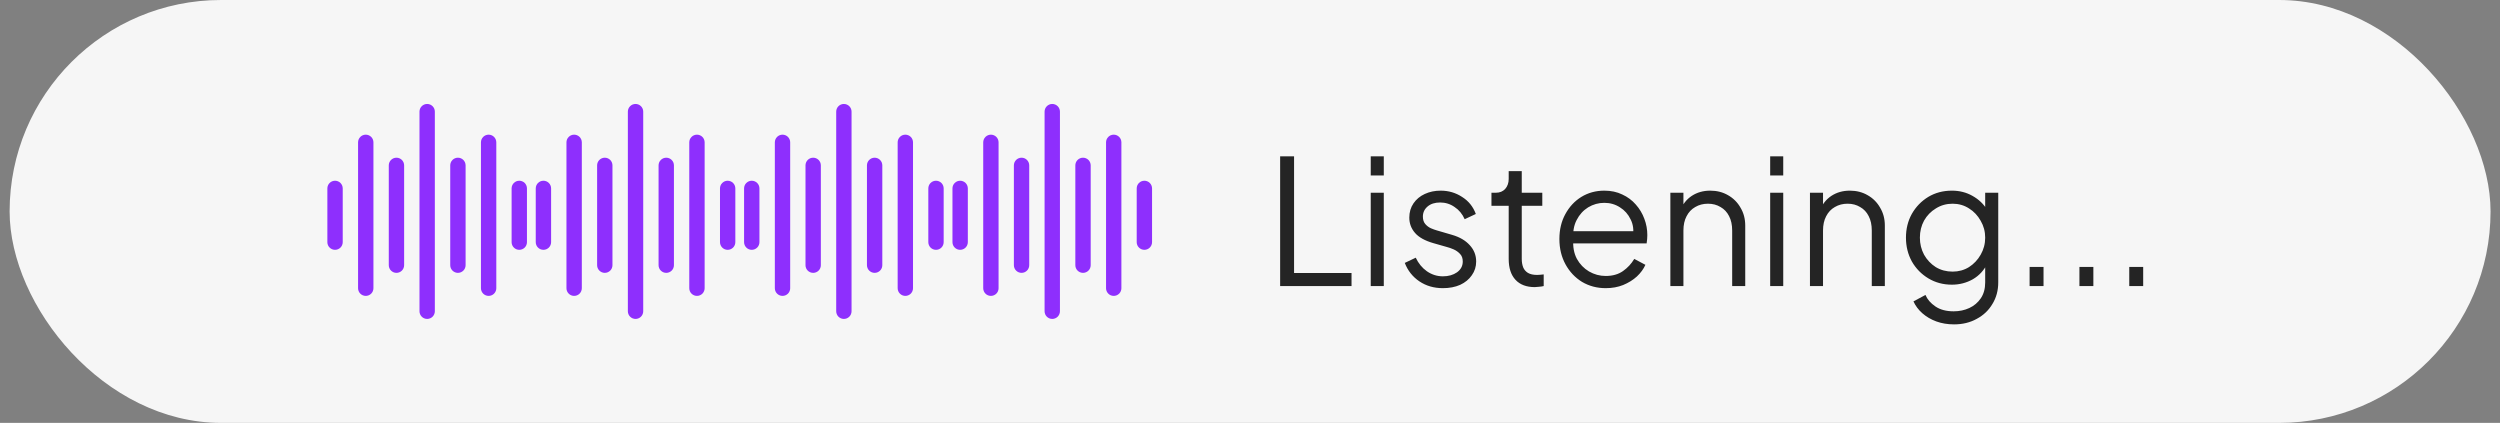 <svg width="201" height="34" viewBox="0 0 201 34" fill="none" xmlns="http://www.w3.org/2000/svg">
<rect x="0" y="0" width="201" height="34" fill="#808080" stroke="none"/>
<rect x="0.773" width="199.467" height="34" rx="17" fill="#F6F6F6"/>
<path d="M34.344 8.358C34.18 8.358 34.023 8.423 33.907 8.539C33.792 8.655 33.727 8.812 33.727 8.976V25.024C33.727 25.188 33.792 25.345 33.907 25.461C34.023 25.577 34.18 25.642 34.344 25.642C34.508 25.642 34.664 25.577 34.78 25.461C34.896 25.345 34.961 25.188 34.961 25.024V8.976C34.961 8.812 34.896 8.655 34.78 8.539C34.664 8.423 34.508 8.358 34.344 8.358Z" fill="#8E2FFD"/>
<path d="M36.816 12.679C36.653 12.679 36.496 12.744 36.38 12.86C36.264 12.976 36.199 13.133 36.199 13.296V21.321C36.199 21.485 36.264 21.642 36.38 21.757C36.496 21.873 36.653 21.938 36.816 21.938C36.98 21.938 37.137 21.873 37.253 21.757C37.369 21.642 37.434 21.485 37.434 21.321V13.296C37.434 13.133 37.369 12.976 37.253 12.86C37.137 12.744 36.98 12.679 36.816 12.679Z" fill="#8E2FFD"/>
<path d="M39.285 10.827C39.121 10.827 38.965 10.892 38.849 11.008C38.733 11.124 38.668 11.281 38.668 11.445V23.173C38.668 23.336 38.733 23.493 38.849 23.609C38.965 23.725 39.121 23.79 39.285 23.79C39.449 23.79 39.606 23.725 39.722 23.609C39.837 23.493 39.903 23.336 39.903 23.173V11.445C39.903 11.281 39.837 11.124 39.722 11.008C39.606 10.892 39.449 10.827 39.285 10.827Z" fill="#8E2FFD"/>
<path d="M41.75 14.531C41.586 14.531 41.429 14.596 41.314 14.712C41.198 14.827 41.133 14.984 41.133 15.148V19.469C41.133 19.633 41.198 19.79 41.314 19.905C41.429 20.021 41.586 20.086 41.75 20.086C41.914 20.086 42.071 20.021 42.187 19.905C42.302 19.79 42.367 19.633 42.367 19.469V15.148C42.367 14.984 42.302 14.827 42.187 14.712C42.071 14.596 41.914 14.531 41.75 14.531Z" fill="#8E2FFD"/>
<path d="M31.875 12.679C31.711 12.679 31.554 12.744 31.439 12.86C31.323 12.976 31.258 13.133 31.258 13.296V21.321C31.258 21.485 31.323 21.642 31.439 21.757C31.554 21.873 31.711 21.938 31.875 21.938C32.039 21.938 32.196 21.873 32.312 21.757C32.427 21.642 32.492 21.485 32.492 21.321V13.296C32.492 13.133 32.427 12.976 32.312 12.86C32.196 12.744 32.039 12.679 31.875 12.679Z" fill="#8E2FFD"/>
<path d="M29.406 10.827C29.243 10.827 29.086 10.892 28.97 11.008C28.854 11.124 28.789 11.281 28.789 11.445V23.173C28.789 23.336 28.854 23.493 28.97 23.609C29.086 23.725 29.243 23.79 29.406 23.79C29.57 23.79 29.727 23.725 29.843 23.609C29.959 23.493 30.024 23.336 30.024 23.173V11.445C30.024 11.281 29.959 11.124 29.843 11.008C29.727 10.892 29.57 10.827 29.406 10.827Z" fill="#8E2FFD"/>
<path d="M26.938 14.531C26.774 14.531 26.617 14.596 26.501 14.712C26.385 14.827 26.32 14.984 26.32 15.148V19.469C26.32 19.633 26.385 19.79 26.501 19.905C26.617 20.021 26.774 20.086 26.938 20.086C27.101 20.086 27.258 20.021 27.374 19.905C27.49 19.79 27.555 19.633 27.555 19.469V15.148C27.555 14.984 27.49 14.827 27.374 14.712C27.258 14.596 27.101 14.531 26.938 14.531Z" fill="#8E2FFD"/>
<path d="M51.098 8.358C50.934 8.358 50.777 8.423 50.661 8.539C50.545 8.655 50.48 8.812 50.48 8.976V25.024C50.48 25.188 50.545 25.345 50.661 25.461C50.777 25.577 50.934 25.642 51.098 25.642C51.261 25.642 51.418 25.577 51.534 25.461C51.65 25.345 51.715 25.188 51.715 25.024V8.976C51.715 8.812 51.65 8.655 51.534 8.539C51.418 8.423 51.261 8.358 51.098 8.358Z" fill="#8E2FFD"/>
<path d="M53.566 12.679C53.403 12.679 53.246 12.744 53.13 12.86C53.014 12.976 52.949 13.133 52.949 13.296V21.321C52.949 21.485 53.014 21.642 53.13 21.757C53.246 21.873 53.403 21.938 53.566 21.938C53.73 21.938 53.887 21.873 54.003 21.757C54.119 21.642 54.184 21.485 54.184 21.321V13.296C54.184 13.133 54.119 12.976 54.003 12.86C53.887 12.744 53.73 12.679 53.566 12.679Z" fill="#8E2FFD"/>
<path d="M56.035 10.827C55.871 10.827 55.715 10.892 55.599 11.008C55.483 11.124 55.418 11.281 55.418 11.445V23.173C55.418 23.336 55.483 23.493 55.599 23.609C55.715 23.725 55.871 23.79 56.035 23.79C56.199 23.79 56.356 23.725 56.472 23.609C56.587 23.493 56.653 23.336 56.653 23.173V11.445C56.653 11.281 56.587 11.124 56.472 11.008C56.356 10.892 56.199 10.827 56.035 10.827Z" fill="#8E2FFD"/>
<path d="M58.504 14.531C58.34 14.531 58.183 14.596 58.068 14.712C57.952 14.827 57.887 14.984 57.887 15.148V19.469C57.887 19.633 57.952 19.79 58.068 19.905C58.183 20.021 58.34 20.086 58.504 20.086C58.668 20.086 58.825 20.021 58.941 19.905C59.056 19.79 59.121 19.633 59.121 19.469V15.148C59.121 14.984 59.056 14.827 58.941 14.712C58.825 14.596 58.668 14.531 58.504 14.531Z" fill="#8E2FFD"/>
<path d="M48.625 12.679C48.461 12.679 48.304 12.744 48.189 12.86C48.073 12.976 48.008 13.133 48.008 13.296V21.321C48.008 21.485 48.073 21.642 48.189 21.757C48.304 21.873 48.461 21.938 48.625 21.938C48.789 21.938 48.946 21.873 49.062 21.757C49.177 21.642 49.242 21.485 49.242 21.321V13.296C49.242 13.133 49.177 12.976 49.062 12.86C48.946 12.744 48.789 12.679 48.625 12.679Z" fill="#8E2FFD"/>
<path d="M46.16 10.827C45.996 10.827 45.84 10.892 45.724 11.008C45.608 11.124 45.543 11.281 45.543 11.445V23.173C45.543 23.336 45.608 23.493 45.724 23.609C45.84 23.725 45.996 23.79 46.16 23.79C46.324 23.79 46.481 23.725 46.597 23.609C46.712 23.493 46.778 23.336 46.778 23.173V11.445C46.778 11.281 46.712 11.124 46.597 11.008C46.481 10.892 46.324 10.827 46.16 10.827Z" fill="#8E2FFD"/>
<path d="M43.691 14.531C43.528 14.531 43.371 14.596 43.255 14.712C43.139 14.827 43.074 14.984 43.074 15.148V19.469C43.074 19.633 43.139 19.79 43.255 19.905C43.371 20.021 43.528 20.086 43.691 20.086C43.855 20.086 44.012 20.021 44.128 19.905C44.244 19.79 44.309 19.633 44.309 19.469V15.148C44.309 14.984 44.244 14.827 44.128 14.712C44.012 14.596 43.855 14.531 43.691 14.531Z" fill="#8E2FFD"/>
<path d="M67.848 8.358C67.684 8.358 67.527 8.423 67.411 8.539C67.296 8.655 67.231 8.812 67.231 8.976V25.024C67.231 25.188 67.296 25.345 67.411 25.461C67.527 25.577 67.684 25.642 67.848 25.642C68.011 25.642 68.168 25.577 68.284 25.461C68.4 25.345 68.465 25.188 68.465 25.024V8.976C68.465 8.812 68.4 8.655 68.284 8.539C68.168 8.423 68.011 8.358 67.848 8.358Z" fill="#8E2FFD"/>
<path d="M70.32 12.679C70.157 12.679 70 12.744 69.884 12.86C69.768 12.976 69.703 13.133 69.703 13.296V21.321C69.703 21.485 69.768 21.642 69.884 21.757C70 21.873 70.157 21.938 70.32 21.938C70.484 21.938 70.641 21.873 70.757 21.757C70.873 21.642 70.938 21.485 70.938 21.321V13.296C70.938 13.133 70.873 12.976 70.757 12.86C70.641 12.744 70.484 12.679 70.32 12.679Z" fill="#8E2FFD"/>
<path d="M72.789 10.827C72.625 10.827 72.468 10.892 72.353 11.008C72.237 11.124 72.172 11.281 72.172 11.445V23.173C72.172 23.336 72.237 23.493 72.353 23.609C72.468 23.725 72.625 23.79 72.789 23.79C72.953 23.79 73.11 23.725 73.226 23.609C73.341 23.493 73.406 23.336 73.406 23.173V11.445C73.406 11.281 73.341 11.124 73.226 11.008C73.11 10.892 72.953 10.827 72.789 10.827Z" fill="#8E2FFD"/>
<path d="M75.254 14.531C75.09 14.531 74.933 14.596 74.817 14.712C74.702 14.827 74.637 14.984 74.637 15.148V19.469C74.637 19.633 74.702 19.79 74.817 19.905C74.933 20.021 75.09 20.086 75.254 20.086C75.418 20.086 75.575 20.021 75.691 19.905C75.806 19.79 75.871 19.633 75.871 19.469V15.148C75.871 14.984 75.806 14.827 75.691 14.712C75.575 14.596 75.418 14.531 75.254 14.531Z" fill="#8E2FFD"/>
<path d="M65.379 12.679C65.215 12.679 65.058 12.744 64.942 12.86C64.827 12.976 64.762 13.133 64.762 13.296V21.321C64.762 21.485 64.827 21.642 64.942 21.757C65.058 21.873 65.215 21.938 65.379 21.938C65.543 21.938 65.7 21.873 65.816 21.757C65.931 21.642 65.996 21.485 65.996 21.321V13.296C65.996 13.133 65.931 12.976 65.816 12.86C65.7 12.744 65.543 12.679 65.379 12.679Z" fill="#8E2FFD"/>
<path d="M62.914 10.827C62.75 10.827 62.593 10.892 62.478 11.008C62.362 11.124 62.297 11.281 62.297 11.445V23.173C62.297 23.336 62.362 23.493 62.478 23.609C62.593 23.725 62.75 23.79 62.914 23.79C63.078 23.79 63.235 23.725 63.351 23.609C63.466 23.493 63.531 23.336 63.531 23.173V11.445C63.531 11.281 63.466 11.124 63.351 11.008C63.235 10.892 63.078 10.827 62.914 10.827Z" fill="#8E2FFD"/>
<path d="M60.441 14.531C60.278 14.531 60.121 14.596 60.005 14.712C59.889 14.827 59.824 14.984 59.824 15.148V19.469C59.824 19.633 59.889 19.79 60.005 19.905C60.121 20.021 60.278 20.086 60.441 20.086C60.605 20.086 60.762 20.021 60.878 19.905C60.994 19.79 61.059 19.633 61.059 19.469V15.148C61.059 14.984 60.994 14.827 60.878 14.712C60.762 14.596 60.605 14.531 60.441 14.531Z" fill="#8E2FFD"/>
<path d="M84.602 8.358C84.438 8.358 84.281 8.423 84.165 8.539C84.049 8.655 83.984 8.812 83.984 8.976V25.024C83.984 25.188 84.049 25.345 84.165 25.461C84.281 25.577 84.438 25.642 84.602 25.642C84.765 25.642 84.922 25.577 85.038 25.461C85.154 25.345 85.219 25.188 85.219 25.024V8.976C85.219 8.812 85.154 8.655 85.038 8.539C84.922 8.423 84.765 8.358 84.602 8.358Z" fill="#8E2FFD"/>
<path d="M87.074 12.679C86.911 12.679 86.754 12.744 86.638 12.86C86.522 12.976 86.457 13.133 86.457 13.296V21.321C86.457 21.485 86.522 21.642 86.638 21.757C86.754 21.873 86.911 21.938 87.074 21.938C87.238 21.938 87.395 21.873 87.511 21.757C87.626 21.642 87.692 21.485 87.692 21.321V13.296C87.692 13.133 87.626 12.976 87.511 12.86C87.395 12.744 87.238 12.679 87.074 12.679Z" fill="#8E2FFD"/>
<path d="M89.543 10.827C89.379 10.827 89.222 10.892 89.107 11.008C88.991 11.124 88.926 11.281 88.926 11.445V23.173C88.926 23.336 88.991 23.493 89.107 23.609C89.222 23.725 89.379 23.79 89.543 23.79C89.707 23.79 89.864 23.725 89.98 23.609C90.095 23.493 90.16 23.336 90.16 23.173V11.445C90.16 11.281 90.095 11.124 89.98 11.008C89.864 10.892 89.707 10.827 89.543 10.827Z" fill="#8E2FFD"/>
<path d="M92.008 14.531C91.844 14.531 91.687 14.596 91.571 14.712C91.456 14.827 91.391 14.984 91.391 15.148V19.469C91.391 19.633 91.456 19.79 91.571 19.905C91.687 20.021 91.844 20.086 92.008 20.086C92.172 20.086 92.329 20.021 92.444 19.905C92.56 19.79 92.625 19.633 92.625 19.469V15.148C92.625 14.984 92.56 14.827 92.444 14.712C92.329 14.596 92.172 14.531 92.008 14.531Z" fill="#8E2FFD"/>
<path d="M82.133 12.679C81.969 12.679 81.812 12.744 81.696 12.86C81.581 12.976 81.516 13.133 81.516 13.296V21.321C81.516 21.485 81.581 21.642 81.696 21.757C81.812 21.873 81.969 21.938 82.133 21.938C82.297 21.938 82.454 21.873 82.569 21.757C82.685 21.642 82.75 21.485 82.75 21.321V13.296C82.75 13.133 82.685 12.976 82.569 12.86C82.454 12.744 82.297 12.679 82.133 12.679Z" fill="#8E2FFD"/>
<path d="M79.668 10.827C79.504 10.827 79.347 10.892 79.232 11.008C79.116 11.124 79.051 11.281 79.051 11.445V23.173C79.051 23.336 79.116 23.493 79.232 23.609C79.347 23.725 79.504 23.79 79.668 23.79C79.832 23.79 79.989 23.725 80.105 23.609C80.22 23.493 80.285 23.336 80.285 23.173V11.445C80.285 11.281 80.22 11.124 80.105 11.008C79.989 10.892 79.832 10.827 79.668 10.827Z" fill="#8E2FFD"/>
<path d="M77.195 14.531C77.032 14.531 76.875 14.596 76.759 14.712C76.643 14.827 76.578 14.984 76.578 15.148V19.469C76.578 19.633 76.643 19.79 76.759 19.905C76.875 20.021 77.032 20.086 77.195 20.086C77.359 20.086 77.516 20.021 77.632 19.905C77.748 19.79 77.813 19.633 77.813 19.469V15.148C77.813 14.984 77.748 14.827 77.632 14.712C77.516 14.596 77.359 14.531 77.195 14.531Z" fill="#8E2FFD"/>
<path d="M102.923 23V12.57H104.043V21.95H108.663V23H102.923ZM110.207 23V15.496H111.257V23H110.207ZM110.207 14.11V12.57H111.257V14.11H110.207ZM116.01 23.168C115.291 23.168 114.661 22.986 114.12 22.622C113.579 22.258 113.187 21.763 112.944 21.138L113.826 20.718C114.041 21.175 114.339 21.539 114.722 21.81C115.114 22.081 115.543 22.216 116.01 22.216C116.458 22.216 116.836 22.109 117.144 21.894C117.452 21.67 117.606 21.381 117.606 21.026C117.606 20.765 117.531 20.559 117.382 20.41C117.233 20.251 117.06 20.13 116.864 20.046C116.668 19.962 116.495 19.901 116.346 19.864L115.268 19.556C114.577 19.36 114.078 19.085 113.77 18.73C113.462 18.375 113.308 17.965 113.308 17.498C113.308 17.059 113.42 16.677 113.644 16.35C113.868 16.023 114.171 15.771 114.554 15.594C114.937 15.417 115.361 15.328 115.828 15.328C116.463 15.328 117.037 15.496 117.55 15.832C118.073 16.159 118.441 16.616 118.656 17.204L117.76 17.624C117.573 17.204 117.303 16.877 116.948 16.644C116.603 16.401 116.215 16.28 115.786 16.28C115.366 16.28 115.03 16.387 114.778 16.602C114.526 16.817 114.4 17.087 114.4 17.414C114.4 17.666 114.465 17.867 114.596 18.016C114.727 18.165 114.876 18.277 115.044 18.352C115.221 18.427 115.375 18.483 115.506 18.52L116.752 18.884C117.359 19.061 117.83 19.337 118.166 19.71C118.511 20.083 118.684 20.522 118.684 21.026C118.684 21.437 118.567 21.805 118.334 22.132C118.11 22.459 117.797 22.715 117.396 22.902C116.995 23.079 116.533 23.168 116.01 23.168ZM123.399 23.084C122.727 23.084 122.209 22.888 121.845 22.496C121.481 22.104 121.299 21.544 121.299 20.816V16.546H119.913V15.496H120.263C120.581 15.496 120.833 15.393 121.019 15.188C121.206 14.973 121.299 14.707 121.299 14.39V13.76H122.349V15.496H124.001V16.546H122.349V20.816C122.349 21.068 122.387 21.292 122.461 21.488C122.536 21.675 122.662 21.824 122.839 21.936C123.026 22.048 123.273 22.104 123.581 22.104C123.656 22.104 123.745 22.099 123.847 22.09C123.95 22.081 124.039 22.071 124.113 22.062V23C124.001 23.028 123.875 23.047 123.735 23.056C123.595 23.075 123.483 23.084 123.399 23.084ZM129.099 23.168C128.399 23.168 127.765 23 127.195 22.664C126.635 22.319 126.192 21.847 125.865 21.25C125.539 20.653 125.375 19.976 125.375 19.22C125.375 18.464 125.534 17.797 125.851 17.218C126.169 16.63 126.598 16.168 127.139 15.832C127.69 15.496 128.306 15.328 128.987 15.328C129.529 15.328 130.009 15.431 130.429 15.636C130.859 15.832 131.223 16.103 131.521 16.448C131.82 16.784 132.049 17.167 132.207 17.596C132.366 18.016 132.445 18.45 132.445 18.898C132.445 18.991 132.441 19.099 132.431 19.22C132.422 19.332 132.408 19.449 132.389 19.57H126.047V18.59H131.787L131.283 19.01C131.367 18.497 131.307 18.039 131.101 17.638C130.905 17.227 130.621 16.905 130.247 16.672C129.874 16.429 129.454 16.308 128.987 16.308C128.521 16.308 128.087 16.429 127.685 16.672C127.293 16.915 126.985 17.255 126.761 17.694C126.537 18.123 126.449 18.637 126.495 19.234C126.449 19.831 126.542 20.354 126.775 20.802C127.018 21.241 127.345 21.581 127.755 21.824C128.175 22.067 128.623 22.188 129.099 22.188C129.65 22.188 130.112 22.057 130.485 21.796C130.859 21.535 131.162 21.208 131.395 20.816L132.291 21.292C132.142 21.628 131.913 21.941 131.605 22.23C131.297 22.51 130.929 22.739 130.499 22.916C130.079 23.084 129.613 23.168 129.099 23.168ZM134.297 23V15.496H135.347V16.952L135.109 16.896C135.295 16.411 135.599 16.028 136.019 15.748C136.448 15.468 136.943 15.328 137.503 15.328C138.035 15.328 138.511 15.449 138.931 15.692C139.36 15.935 139.696 16.271 139.939 16.7C140.191 17.12 140.317 17.596 140.317 18.128V23H139.267V18.534C139.267 18.077 139.183 17.689 139.015 17.372C138.856 17.055 138.627 16.812 138.329 16.644C138.039 16.467 137.703 16.378 137.321 16.378C136.938 16.378 136.597 16.467 136.299 16.644C136 16.812 135.767 17.059 135.599 17.386C135.431 17.703 135.347 18.086 135.347 18.534V23H134.297ZM142.322 23V15.496H143.372V23H142.322ZM142.322 14.11V12.57H143.372V14.11H142.322ZM145.521 23V15.496H146.571V16.952L146.333 16.896C146.52 16.411 146.823 16.028 147.243 15.748C147.673 15.468 148.167 15.328 148.727 15.328C149.259 15.328 149.735 15.449 150.155 15.692C150.585 15.935 150.921 16.271 151.163 16.7C151.415 17.12 151.541 17.596 151.541 18.128V23H150.491V18.534C150.491 18.077 150.407 17.689 150.239 17.372C150.081 17.055 149.852 16.812 149.553 16.644C149.264 16.467 148.928 16.378 148.545 16.378C148.163 16.378 147.822 16.467 147.523 16.644C147.225 16.812 146.991 17.059 146.823 17.386C146.655 17.703 146.571 18.086 146.571 18.534V23H145.521ZM157.103 26.08C156.589 26.08 156.113 26.001 155.675 25.842C155.245 25.683 154.872 25.464 154.555 25.184C154.247 24.913 154.009 24.596 153.841 24.232L154.807 23.714C154.956 24.069 155.222 24.377 155.605 24.638C155.987 24.899 156.477 25.03 157.075 25.03C157.532 25.03 157.952 24.941 158.335 24.764C158.717 24.587 159.025 24.325 159.259 23.98C159.492 23.635 159.609 23.21 159.609 22.706V21.04L159.777 21.194C159.515 21.735 159.128 22.155 158.615 22.454C158.101 22.743 157.541 22.888 156.935 22.888C156.235 22.888 155.605 22.72 155.045 22.384C154.485 22.048 154.041 21.595 153.715 21.026C153.397 20.447 153.239 19.808 153.239 19.108C153.239 18.399 153.397 17.759 153.715 17.19C154.041 16.621 154.48 16.168 155.031 15.832C155.591 15.496 156.225 15.328 156.935 15.328C157.541 15.328 158.092 15.468 158.587 15.748C159.091 16.028 159.487 16.406 159.777 16.882L159.609 17.176V15.496H160.659V22.706C160.659 23.35 160.505 23.924 160.197 24.428C159.898 24.941 159.478 25.343 158.937 25.632C158.405 25.931 157.793 26.08 157.103 26.08ZM156.991 21.838C157.476 21.838 157.915 21.717 158.307 21.474C158.699 21.222 159.011 20.891 159.245 20.48C159.487 20.06 159.609 19.603 159.609 19.108C159.609 18.613 159.487 18.161 159.245 17.75C159.011 17.33 158.699 16.999 158.307 16.756C157.915 16.504 157.476 16.378 156.991 16.378C156.496 16.378 156.048 16.504 155.647 16.756C155.245 16.999 154.928 17.325 154.695 17.736C154.471 18.147 154.359 18.604 154.359 19.108C154.359 19.603 154.471 20.06 154.695 20.48C154.928 20.891 155.241 21.222 155.633 21.474C156.034 21.717 156.487 21.838 156.991 21.838ZM163.18 23V21.46H164.3V23H163.18ZM167.186 23V21.46H168.306V23H167.186ZM171.192 23V21.46H172.312V23H171.192Z" fill="#242424"/>
</svg>
